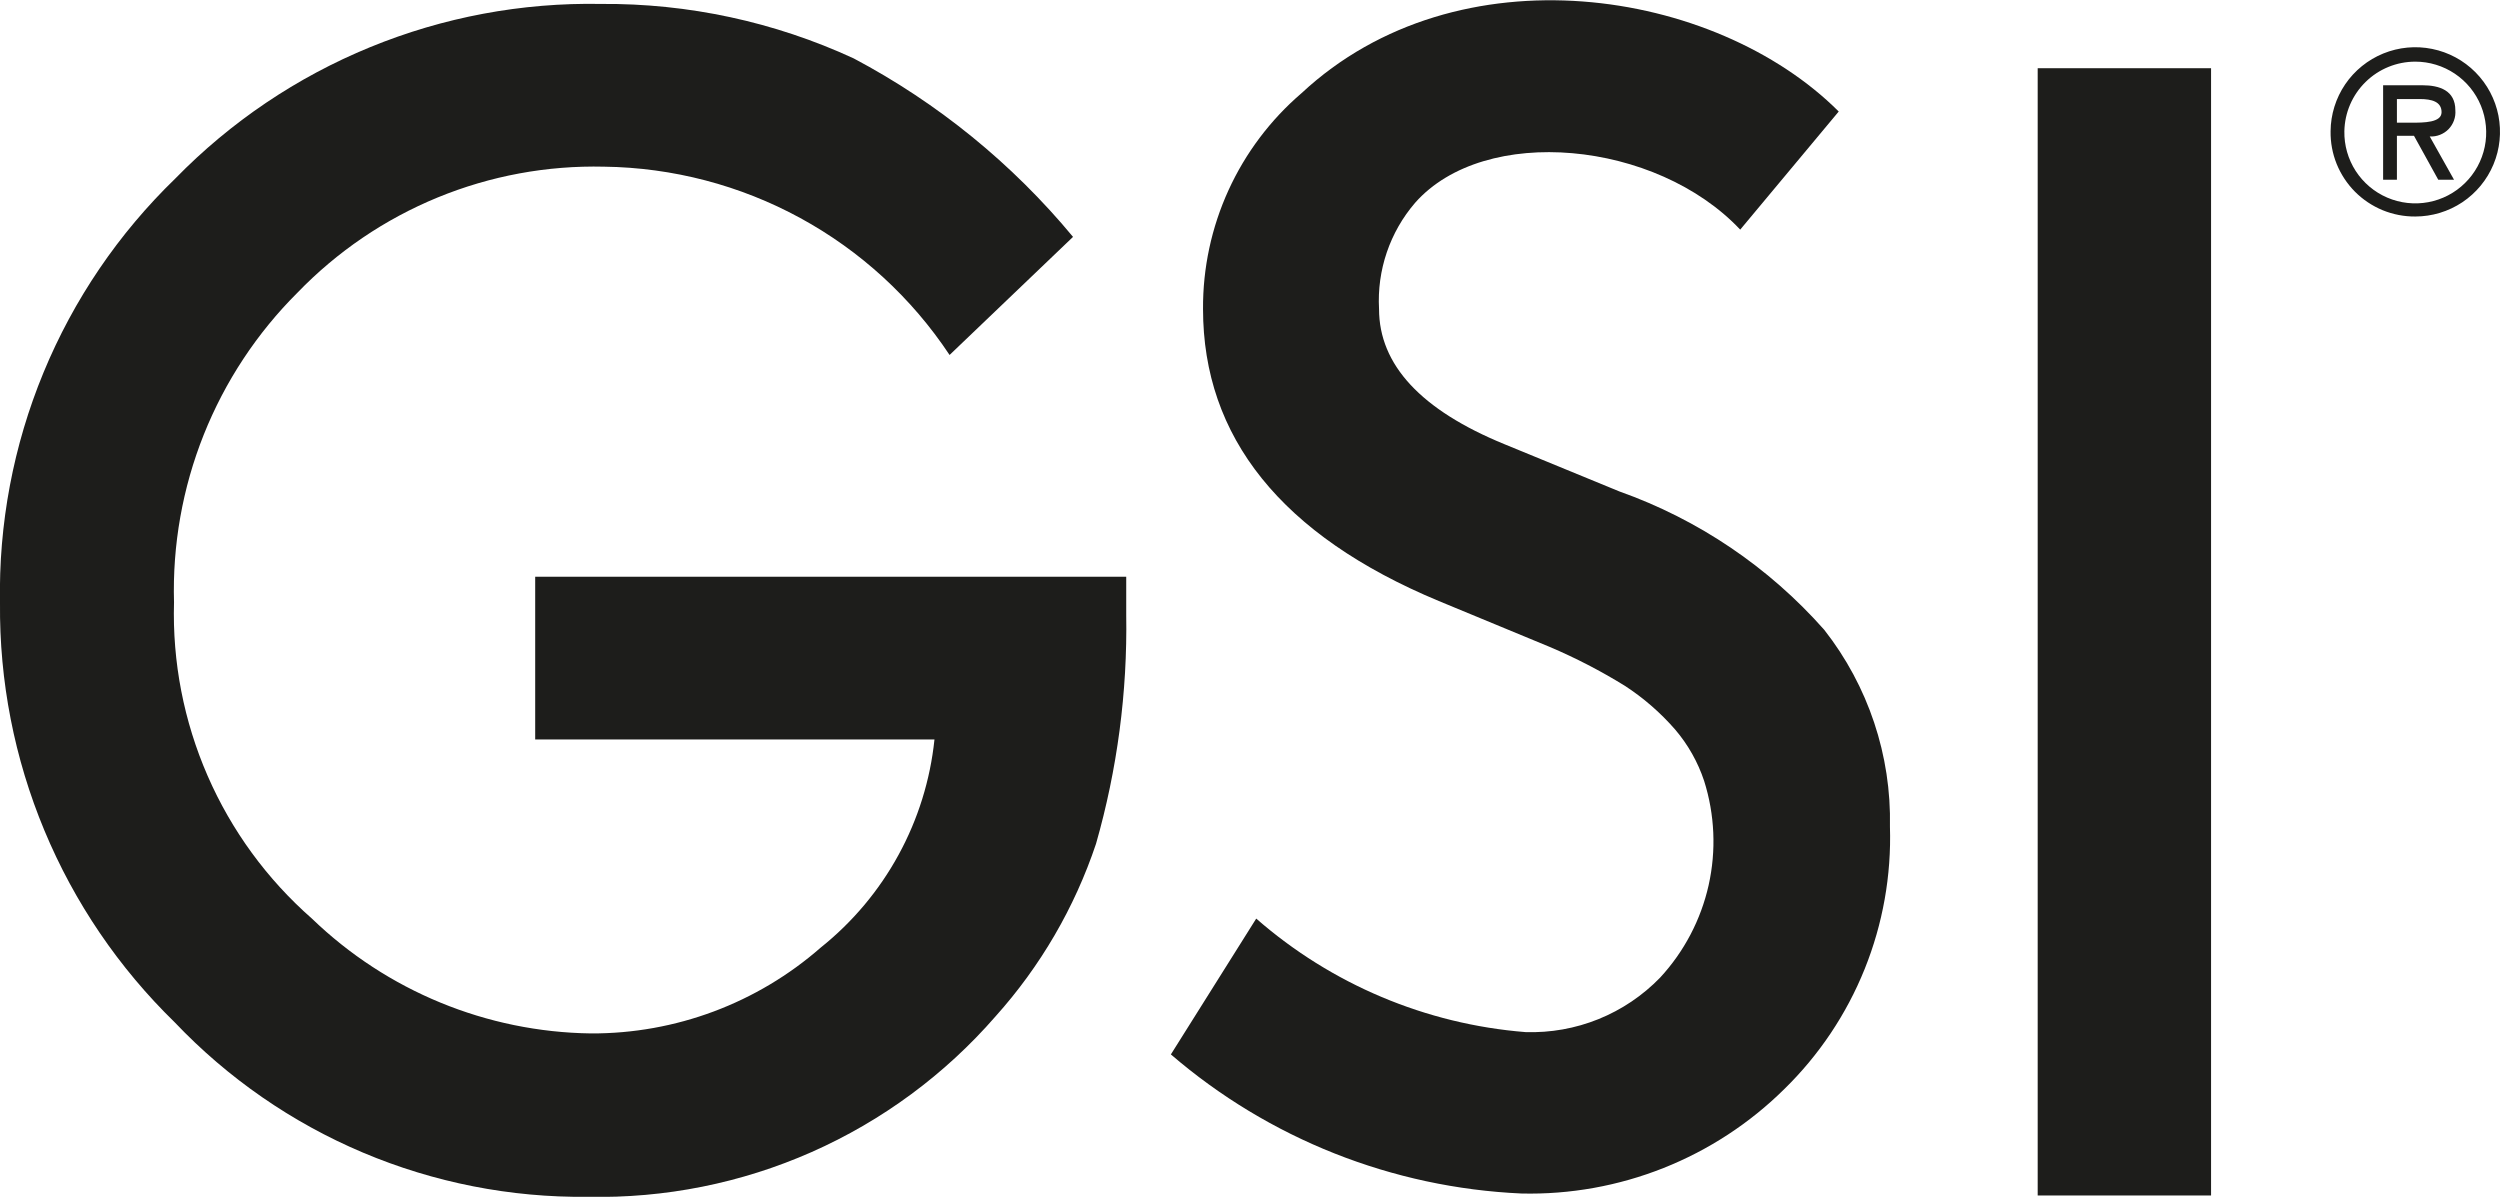 <svg width="94" height="45" viewBox="0 0 94 45" fill="none" xmlns="http://www.w3.org/2000/svg">
<path d="M20.123 21.686H42.346V23.117C42.393 26.027 42.01 28.929 41.21 31.727C40.407 34.125 39.121 36.333 37.432 38.216C35.531 40.401 33.172 42.142 30.522 43.315C27.872 44.487 24.996 45.063 22.099 45C19.198 45.033 16.321 44.467 13.648 43.338C10.976 42.209 8.566 40.541 6.568 38.438C4.465 36.389 2.798 33.936 1.67 31.227C0.541 28.517 -0.027 25.608 8.67911e-05 22.673C-0.055 19.703 0.502 16.753 1.636 14.007C2.77 11.261 4.457 8.778 6.593 6.711C8.67 4.583 11.161 2.903 13.913 1.775C16.665 0.646 19.619 0.092 22.593 0.148C25.874 0.121 29.12 0.821 32.099 2.196C35.261 3.871 38.063 6.151 40.346 8.907L35.704 13.347C34.28 11.199 32.352 9.431 30.089 8.197C27.825 6.963 25.294 6.301 22.716 6.267C20.571 6.216 18.438 6.611 16.453 7.426C14.468 8.242 12.675 9.46 11.185 11.004C9.658 12.526 8.459 14.344 7.66 16.347C6.862 18.349 6.482 20.494 6.543 22.648C6.479 24.89 6.911 27.117 7.807 29.172C8.703 31.228 10.042 33.061 11.729 34.54C14.549 37.261 18.302 38.805 22.222 38.857C25.401 38.869 28.474 37.719 30.864 35.625C32.059 34.669 33.052 33.486 33.785 32.143C34.519 30.801 34.978 29.326 35.136 27.805H20.123V21.686Z" fill="#1D1D1B"/>
<path d="M47.234 34.539C50.062 37.012 53.612 38.508 57.358 38.807C58.298 38.837 59.234 38.671 60.106 38.318C60.977 37.965 61.766 37.434 62.42 36.759C63.324 35.781 63.954 34.581 64.245 33.281C64.535 31.981 64.476 30.628 64.074 29.358C63.839 28.652 63.47 27.999 62.988 27.433C62.434 26.797 61.794 26.24 61.086 25.781C60.186 25.226 59.245 24.739 58.272 24.325L54.099 22.598C48.173 20.131 45.234 16.43 45.234 11.619C45.225 10.079 45.551 8.555 46.191 7.153C46.831 5.751 47.768 4.506 48.938 3.503C54.815 -1.974 64.494 -0.445 69.136 4.193L65.432 8.634C62.272 5.279 55.827 4.662 53.21 7.623C52.257 8.73 51.771 10.162 51.852 11.619C51.852 13.716 53.432 15.419 56.568 16.702L60.889 18.478C63.857 19.532 66.508 21.323 68.593 23.683C70.246 25.792 71.119 28.407 71.062 31.085C71.119 32.915 70.795 34.737 70.111 36.436C69.427 38.135 68.397 39.673 67.086 40.953C65.788 42.236 64.244 43.244 62.547 43.918C60.85 44.592 59.035 44.918 57.21 44.876C52.352 44.659 47.708 42.817 44.025 39.646L47.234 34.539Z" fill="#1D1D1B"/>
<path d="M83.136 2.565H76.617V44.95H83.136V2.565Z" fill="#1D1D1B"/>
<path d="M87.63 4.933C87.635 4.305 87.826 3.692 88.178 3.172C88.531 2.652 89.031 2.248 89.613 2.011C90.195 1.774 90.835 1.714 91.451 1.84C92.068 1.965 92.633 2.27 93.076 2.716C93.519 3.162 93.82 3.729 93.941 4.346C94.061 4.963 93.997 5.601 93.755 6.181C93.513 6.762 93.105 7.257 92.582 7.606C92.059 7.954 91.444 8.14 90.815 8.141C90.394 8.144 89.976 8.063 89.586 7.903C89.197 7.742 88.843 7.506 88.546 7.207C88.25 6.908 88.016 6.553 87.858 6.163C87.701 5.772 87.623 5.354 87.63 4.933ZM88.148 4.933C88.138 5.462 88.287 5.982 88.573 6.427C88.861 6.871 89.273 7.221 89.76 7.43C90.246 7.639 90.784 7.699 91.304 7.602C91.825 7.505 92.305 7.255 92.682 6.884C93.06 6.514 93.319 6.039 93.426 5.521C93.533 5.003 93.483 4.464 93.283 3.975C93.083 3.485 92.741 3.066 92.302 2.771C91.862 2.476 91.344 2.318 90.815 2.318C90.116 2.318 89.445 2.592 88.947 3.081C88.448 3.57 88.161 4.235 88.148 4.933ZM92.272 6.759H91.679L90.766 5.106H90.124V6.759H89.605V3.206H91.087C91.728 3.206 92.321 3.404 92.321 4.144C92.332 4.274 92.315 4.405 92.27 4.528C92.226 4.651 92.156 4.763 92.065 4.857C91.974 4.95 91.863 5.023 91.741 5.07C91.619 5.118 91.489 5.138 91.358 5.131L92.272 6.759ZM90.124 3.724V4.613H90.667C91.136 4.613 91.803 4.613 91.803 4.218C91.803 3.823 91.432 3.724 90.988 3.724H90.124Z" fill="#1D1D1B"/>
</svg>
